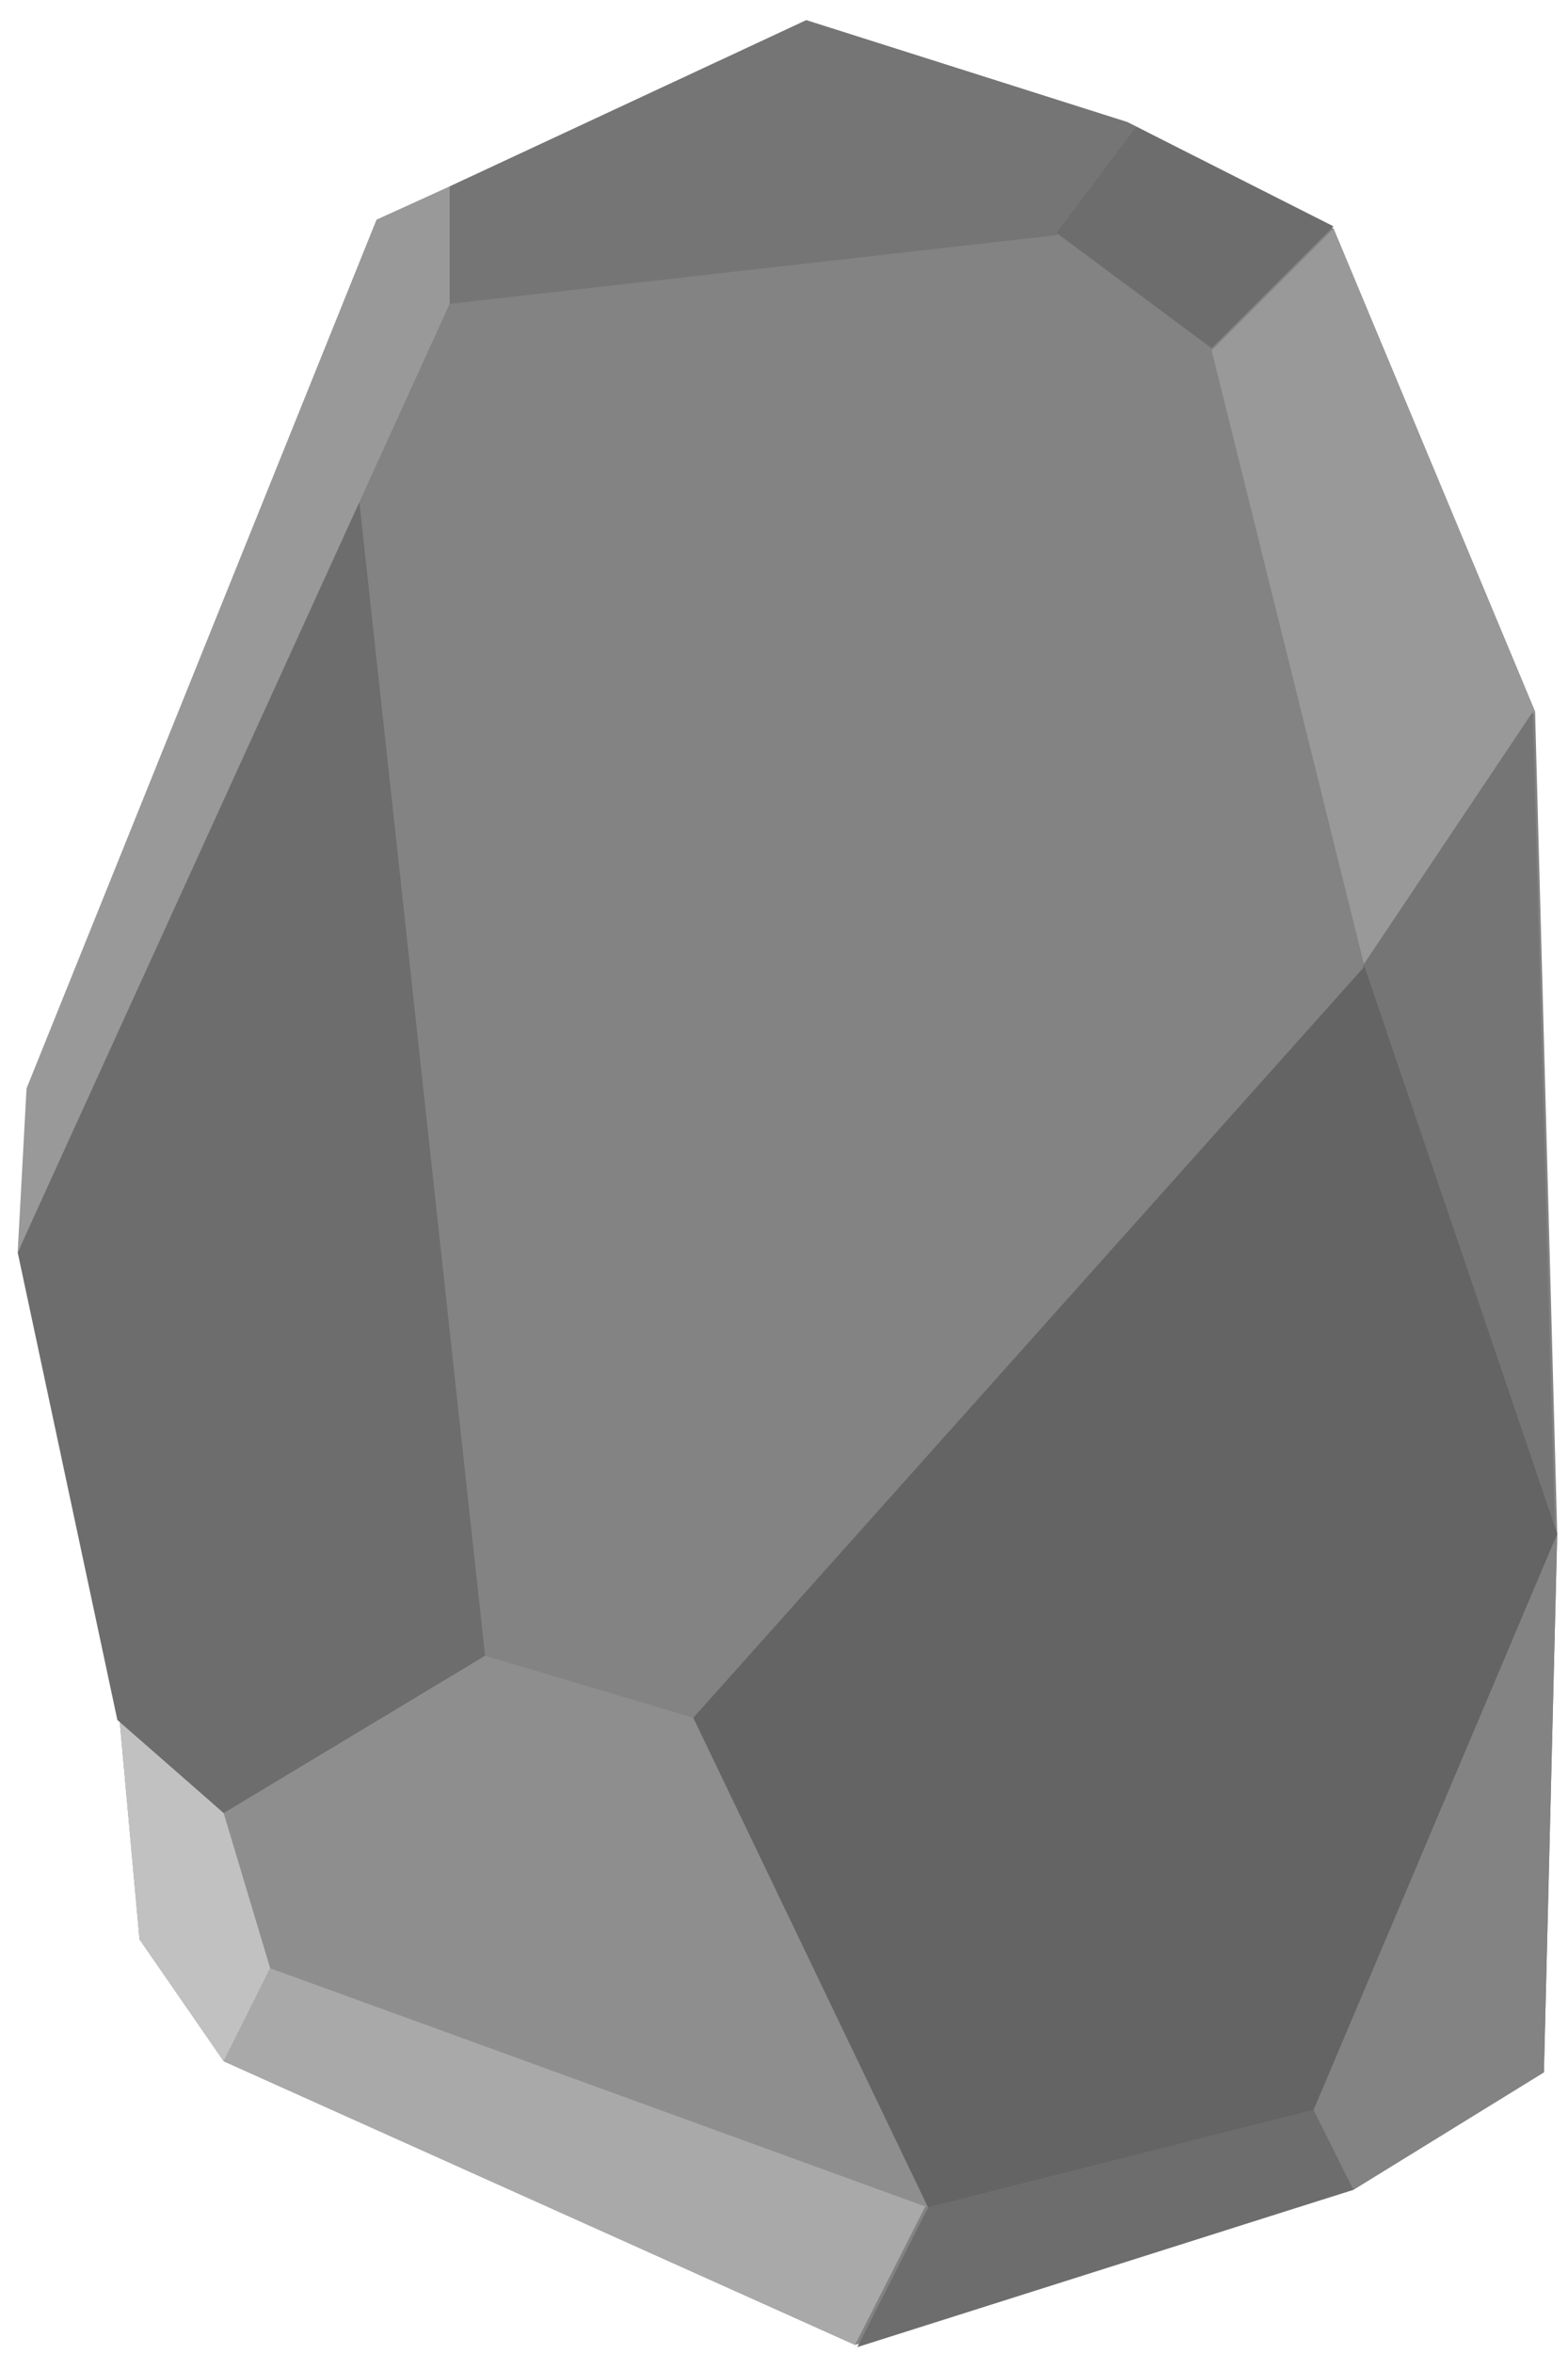 <svg width="70" height="105" viewBox="0 0 70 105" fill="none" xmlns="http://www.w3.org/2000/svg">
<g opacity="0.85">
<path d="M35.995 0.902L50.334 5.451L59.531 10.198L68.53 31.756L69.519 68.445L68.925 92.475L60.421 97.716L38.17 104.639L9.987 91.981L6.229 86.542L5.339 76.752L0.889 55.886L1.284 48.568L16.909 9.803L35.995 0.902Z" fill="#6D6D6D"/>
<path d="M50.728 5.649L50.333 5.451L35.994 0.902L20.072 8.319V13.56L47.168 10.495L50.728 5.649Z" fill="#5D5D5D"/>
<path d="M50.728 5.649L47.168 10.396L54.09 15.538L59.529 10.099L50.728 5.649Z" fill="#535453"/>
<path d="M59.531 10.198L54.092 15.637L60.915 43.128L68.53 31.756L59.531 10.198Z" fill="#878787"/>
<path d="M68.431 31.756L60.816 43.129L69.42 68.445L68.431 31.756Z" fill="#5D5D5D"/>
<path d="M69.519 68.445L68.925 92.475L60.421 97.716L58.641 94.156L69.519 68.445Z" fill="#6D6D6D"/>
<path d="M60.421 97.717L58.641 94.156L41.434 98.508L38.27 104.738L60.421 97.717Z" fill="#535453"/>
<path d="M38.17 104.639L41.335 98.409L12.063 87.827L9.986 91.981L38.17 104.639Z" fill="#9A9A9A"/>
<path d="M41.434 98.508L30.951 76.653L21.655 73.884L9.986 80.905L12.063 87.827L41.434 98.508Z" fill="#7A7A7A"/>
<path d="M9.986 91.981L6.228 86.542L5.338 76.752L9.986 80.905L12.062 87.828L9.986 91.981Z" fill="#B6B6B6"/>
<path d="M9.986 80.905L21.655 73.884L16.018 22.164L0.789 55.886L5.239 76.752L9.986 80.905Z" fill="#535453"/>
<path d="M20.073 13.56V8.319L16.809 9.802L1.185 48.568L0.789 55.886L20.073 13.56Z" fill="#878787"/>
<path d="M60.915 43.129L30.951 76.653L41.434 98.507L58.641 94.156L69.519 68.445L60.915 43.129Z" fill="#494949"/>
</g>
</svg>
